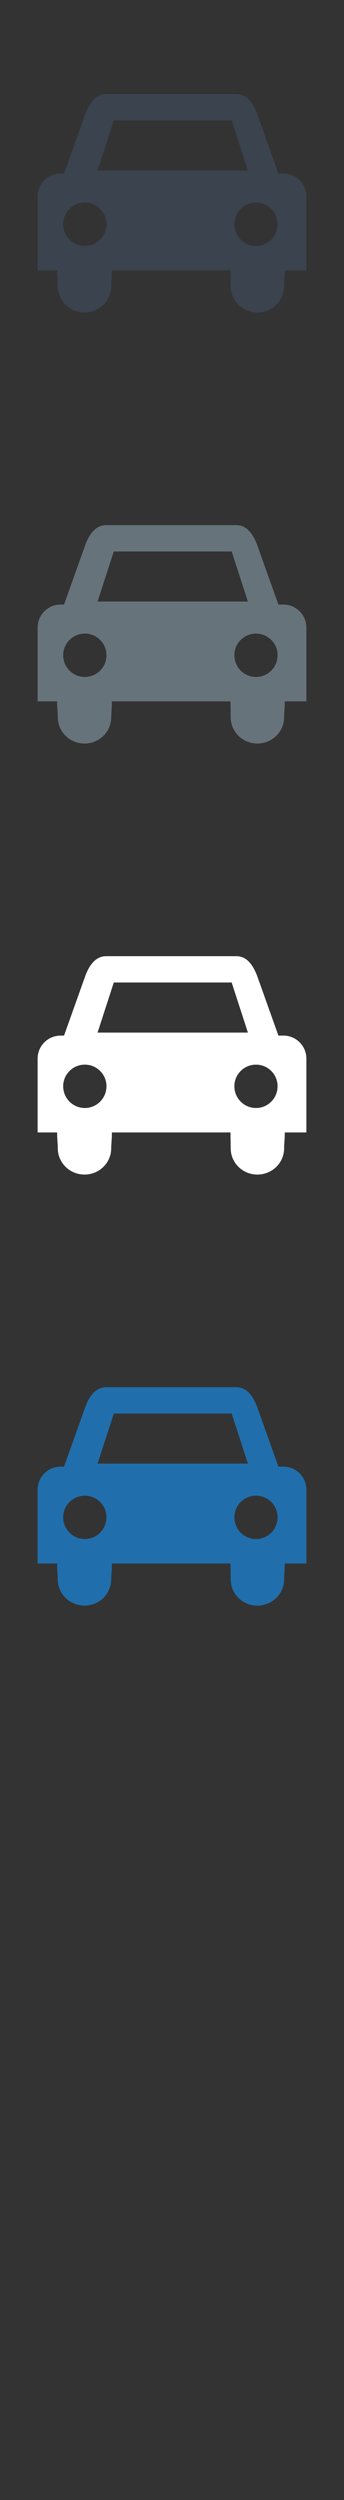 <svg width="32" height="232" viewBox="0 0 32 232" xmlns="http://www.w3.org/2000/svg"><rect x="0" y="0" width="32" height="232" fill="#333333" stroke="none"/><title>car</title><g fill="none"><path d="M26.368 136.103h-.47l-2-5.605c-.388-.967-.945-1.764-1.91-1.764H9.863c-.967 0-1.552.85-1.903 1.764l-2.003 5.605H5.64c-1.182 0-2.14.954-2.14 2.137v6.85h1.815c-.006.558.06 1.09.06 1.343v.123c0 1.358 1.118 2.444 2.49 2.444 1.368 0 2.48-1.086 2.48-2.444v-.123l.06-.95v-.393H21.44l.02 1.343v.123c0 1.358 1.11 2.444 2.478 2.444 1.38 0 2.492-1.086 2.492-2.444v-.123c0-.254.066-.785.06-1.343h2.01v-6.85c0-1.183-.96-2.137-2.132-2.137zm-17.293-.28l1.51-4.647h10.966l1.51 4.648H9.076zm.83 4.98c0 1.117-.905 2.02-2.012 2.02-1.113 0-2.016-.903-2.016-2.02 0-1.106.903-2.005 2.016-2.005 1.107 0 2.012.9 2.012 2.004zm15.916 0c0 1.117-.896 2.02-2.01 2.02-1.106 0-2.01-.903-2.01-2.02 0-1.106.904-2.005 2.01-2.005 1.114 0 2.01.9 2.01 2.004zm0 0" fill="#206FAC"/><path d="M26.368 96.103h-.47l-2-5.605c-.388-.967-.945-1.764-1.91-1.764H9.863c-.967 0-1.552.85-1.903 1.764l-2.003 5.605H5.64c-1.182 0-2.14.954-2.14 2.137v6.85h1.815c-.006.558.06 1.09.06 1.343v.123c0 1.358 1.118 2.444 2.49 2.444 1.368 0 2.48-1.086 2.48-2.444v-.123l.06-.95v-.393H21.44l.02 1.343v.123c0 1.358 1.11 2.444 2.478 2.444 1.38 0 2.492-1.086 2.492-2.444v-.123c0-.254.066-.785.06-1.343h2.01v-6.85c0-1.183-.96-2.137-2.132-2.137zm-17.293-.28l1.51-4.647h10.966l1.51 4.648H9.076zm.83 4.98c0 1.117-.905 2.02-2.012 2.02-1.113 0-2.016-.903-2.016-2.02 0-1.106.903-2.005 2.016-2.005 1.107 0 2.012.9 2.012 2.004zm15.916 0c0 1.117-.896 2.02-2.01 2.02-1.106 0-2.01-.903-2.01-2.02 0-1.106.904-2.005 2.01-2.005 1.114 0 2.01.9 2.01 2.004zm0 0" fill="#fff"/><path d="M26.368 56.103h-.47l-2-5.605c-.388-.967-.945-1.764-1.91-1.764H9.863c-.967 0-1.552.85-1.903 1.764l-2.003 5.605H5.64c-1.182 0-2.14.954-2.14 2.137v6.85h1.815c-.006.558.06 1.09.06 1.343v.123c0 1.358 1.118 2.444 2.49 2.444 1.368 0 2.48-1.086 2.48-2.444v-.123l.06-.95v-.393H21.44l.02 1.343v.123c0 1.358 1.11 2.444 2.478 2.444 1.38 0 2.492-1.086 2.492-2.444v-.123c0-.254.066-.785.06-1.343h2.01v-6.85c0-1.183-.96-2.137-2.132-2.137zm-17.293-.28l1.51-4.647h10.966l1.51 4.648H9.076zm.83 4.98c0 1.117-.905 2.02-2.012 2.02-1.113 0-2.016-.903-2.016-2.02 0-1.106.903-2.005 2.016-2.005 1.107 0 2.012.9 2.012 2.004zm15.916 0c0 1.117-.896 2.02-2.01 2.02-1.106 0-2.01-.903-2.01-2.02 0-1.106.904-2.005 2.01-2.005 1.114 0 2.01.9 2.01 2.004zm0 0" fill="#67737B"/><path d="M26.368 16.103h-.47l-2-5.605c-.388-.967-.945-1.764-1.91-1.764H9.863c-.967 0-1.552.85-1.903 1.764l-2.003 5.605H5.64c-1.182 0-2.14.954-2.14 2.137v6.85h1.815c-.006.558.06 1.09.06 1.343v.123c0 1.358 1.118 2.444 2.49 2.444 1.368 0 2.48-1.086 2.48-2.444v-.123l.06-.95v-.393H21.44l.02 1.343v.123c0 1.358 1.11 2.444 2.478 2.444 1.38 0 2.492-1.086 2.492-2.444v-.123c0-.254.066-.785.06-1.343h2.01v-6.85c0-1.183-.96-2.137-2.132-2.137zm-17.293-.28l1.51-4.647h10.966l1.51 4.648H9.076zm.83 4.98c0 1.117-.905 2.02-2.012 2.02-1.113 0-2.016-.903-2.016-2.02 0-1.106.903-2.005 2.016-2.005 1.107 0 2.012.9 2.012 2.004zm15.916 0c0 1.117-.896 2.02-2.01 2.02-1.106 0-2.01-.903-2.01-2.02 0-1.106.904-2.005 2.01-2.005 1.114 0 2.01.9 2.01 2.004zm0 0" fill="#3A434E"/></g></svg>